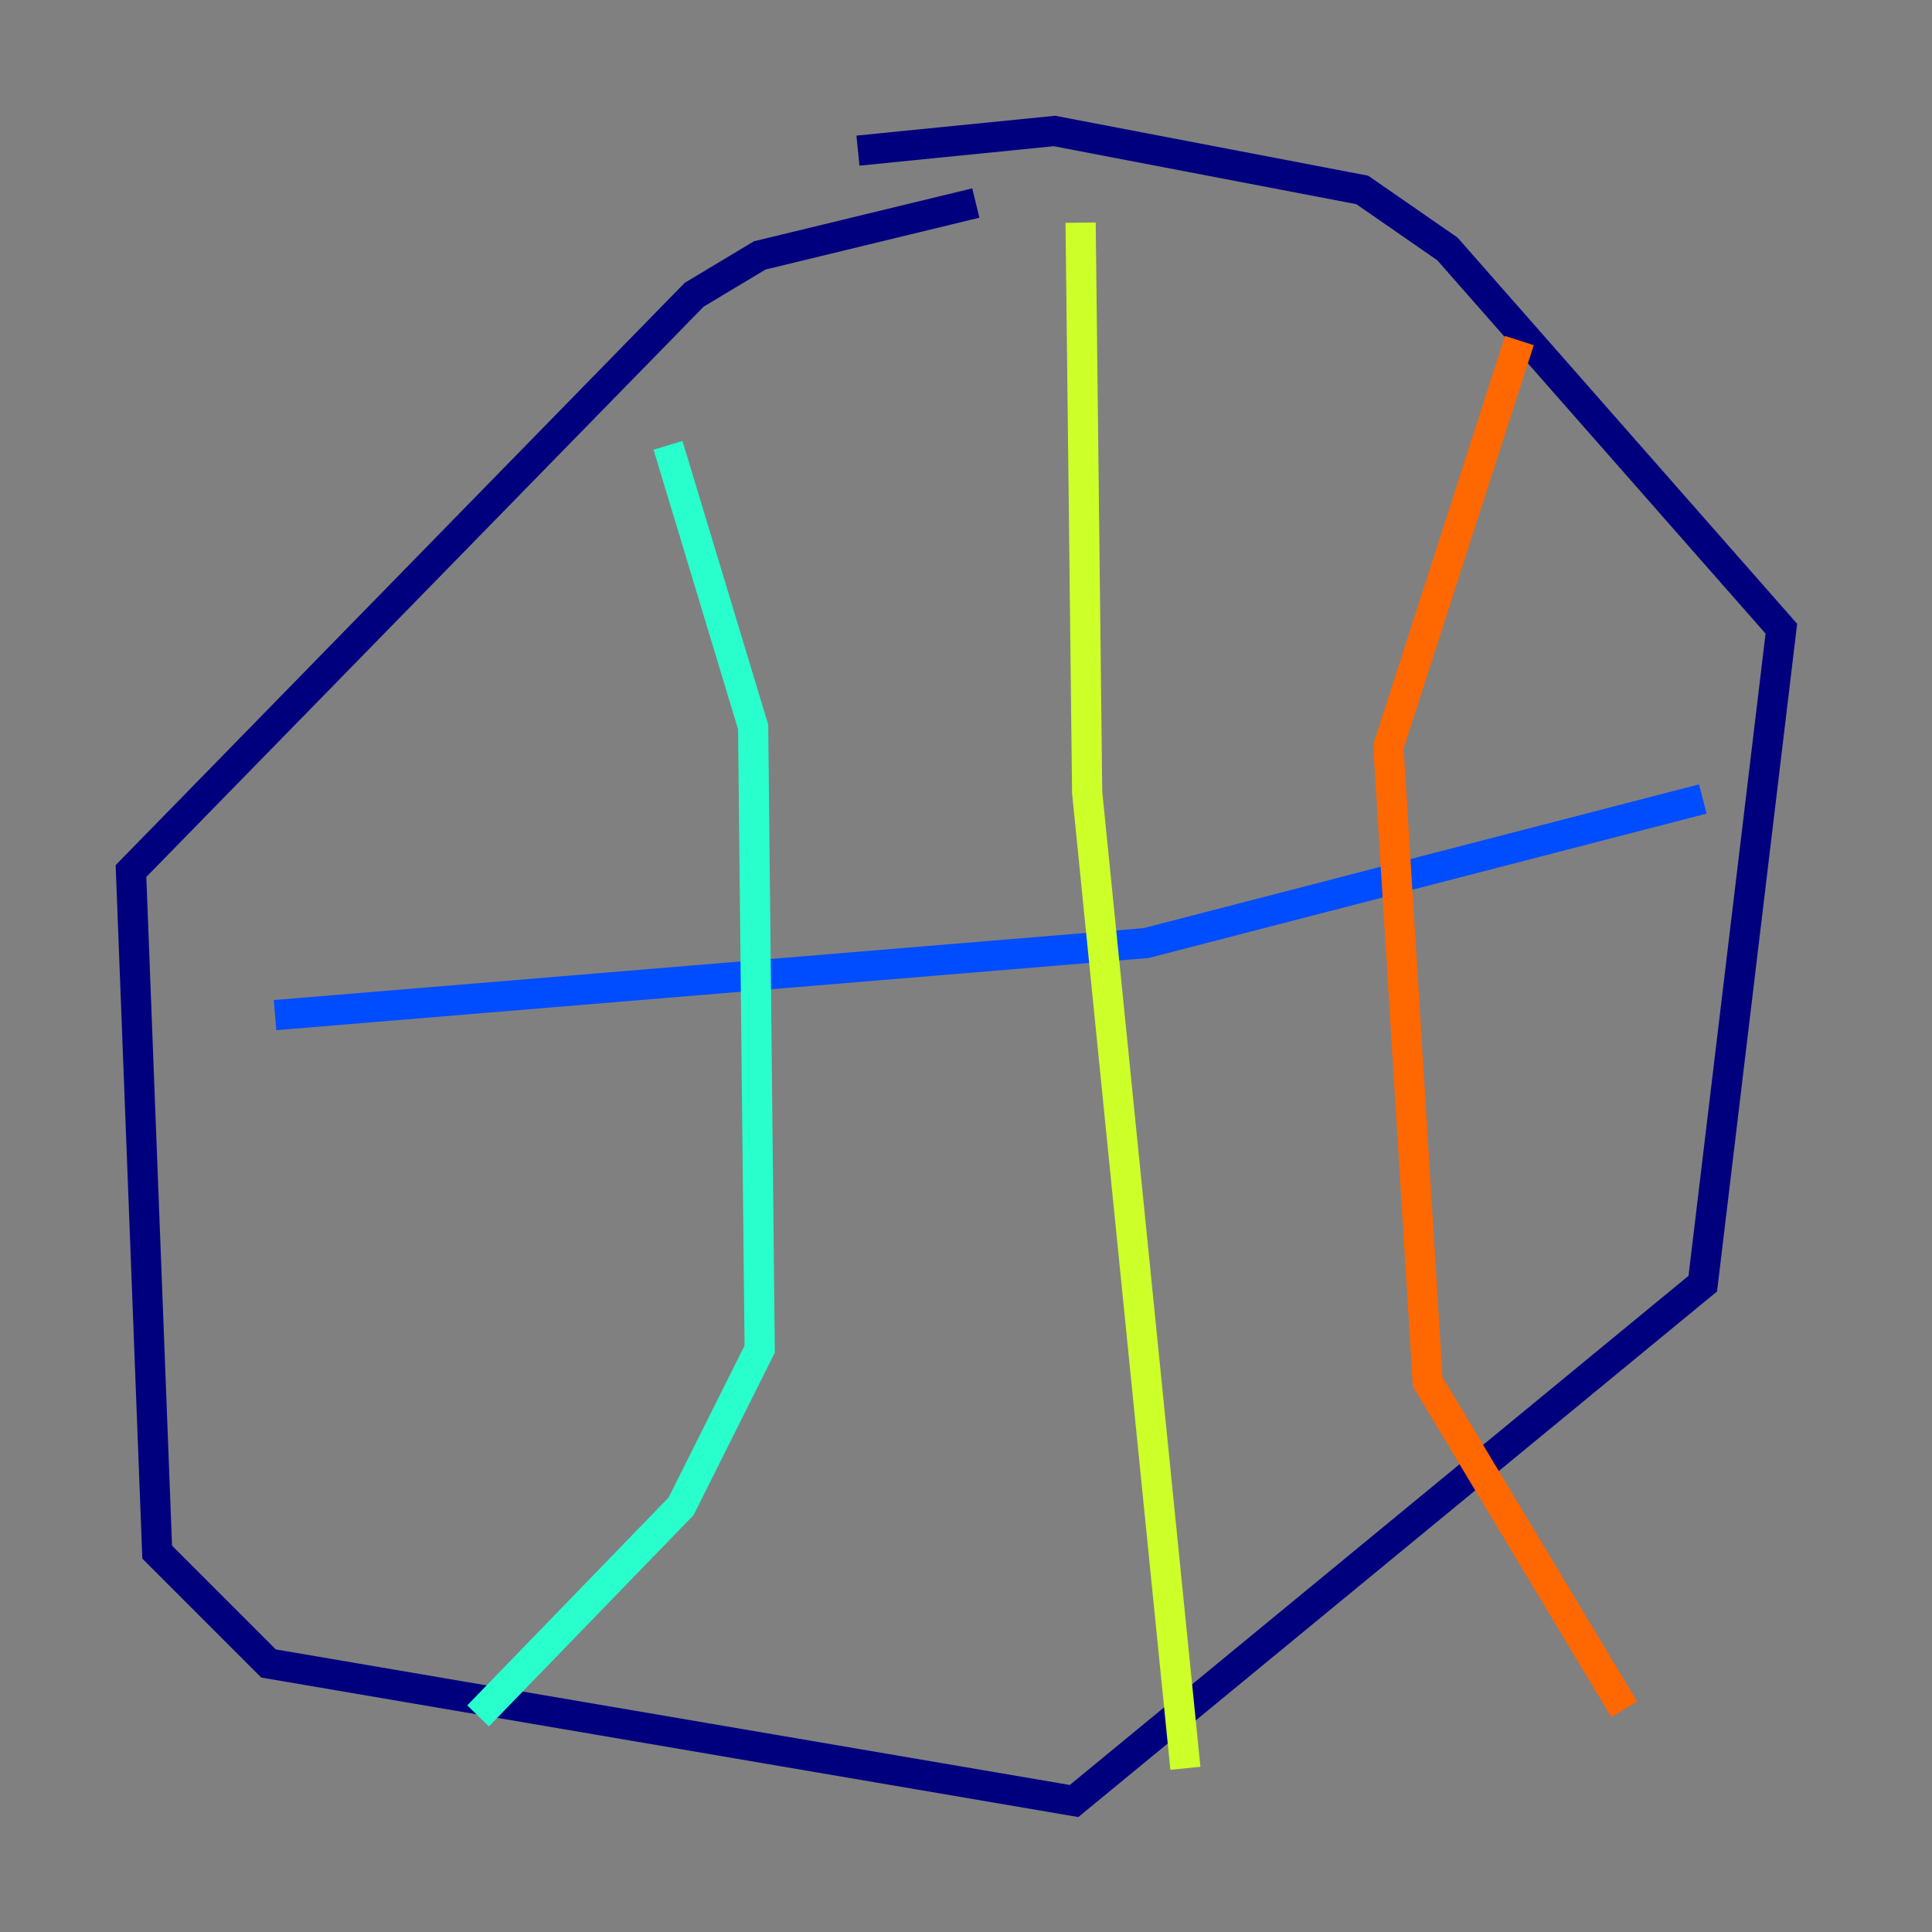 <?xml version="1.0" encoding="utf-8" ?>
<svg baseProfile="tiny" height="128" version="1.2" viewBox="0,0,128,128" width="128" xmlns="http://www.w3.org/2000/svg" xmlns:ev="http://www.w3.org/2001/xml-events" xmlns:xlink="http://www.w3.org/1999/xlink"><rect x="0" y="0" width="128" height="128" fill="#808080" stroke="none"/><defs /><polyline fill="none" points="64.651,13.451 50.332,16.922 45.993,19.525 8.678,57.709 10.414,102.834 17.79,110.21 71.159,119.322 112.814,85.044 118.02,41.654 95.891,16.488 90.251,12.583 69.858,8.678 56.841,9.98" stroke="#00007f" stroke-width="2" /><polyline fill="none" points="18.224,67.254 75.932,62.481 112.814,52.936" stroke="#004cff" stroke-width="2" /><polyline fill="none" points="44.258,29.505 49.898,48.163 50.332,89.383 45.125,99.797 31.675,113.681" stroke="#29ffcd" stroke-width="2" /><polyline fill="none" points="71.593,14.752 72.027,52.502 78.536,117.153" stroke="#cdff29" stroke-width="2" /><polyline fill="none" points="100.664,22.563 91.986,49.464 94.59,91.552 107.607,113.248" stroke="#ff6700" stroke-width="2" /><polyline fill="none" points="25.6,91.552 25.6,91.552" stroke="#7f0000" stroke-width="2" /></svg>